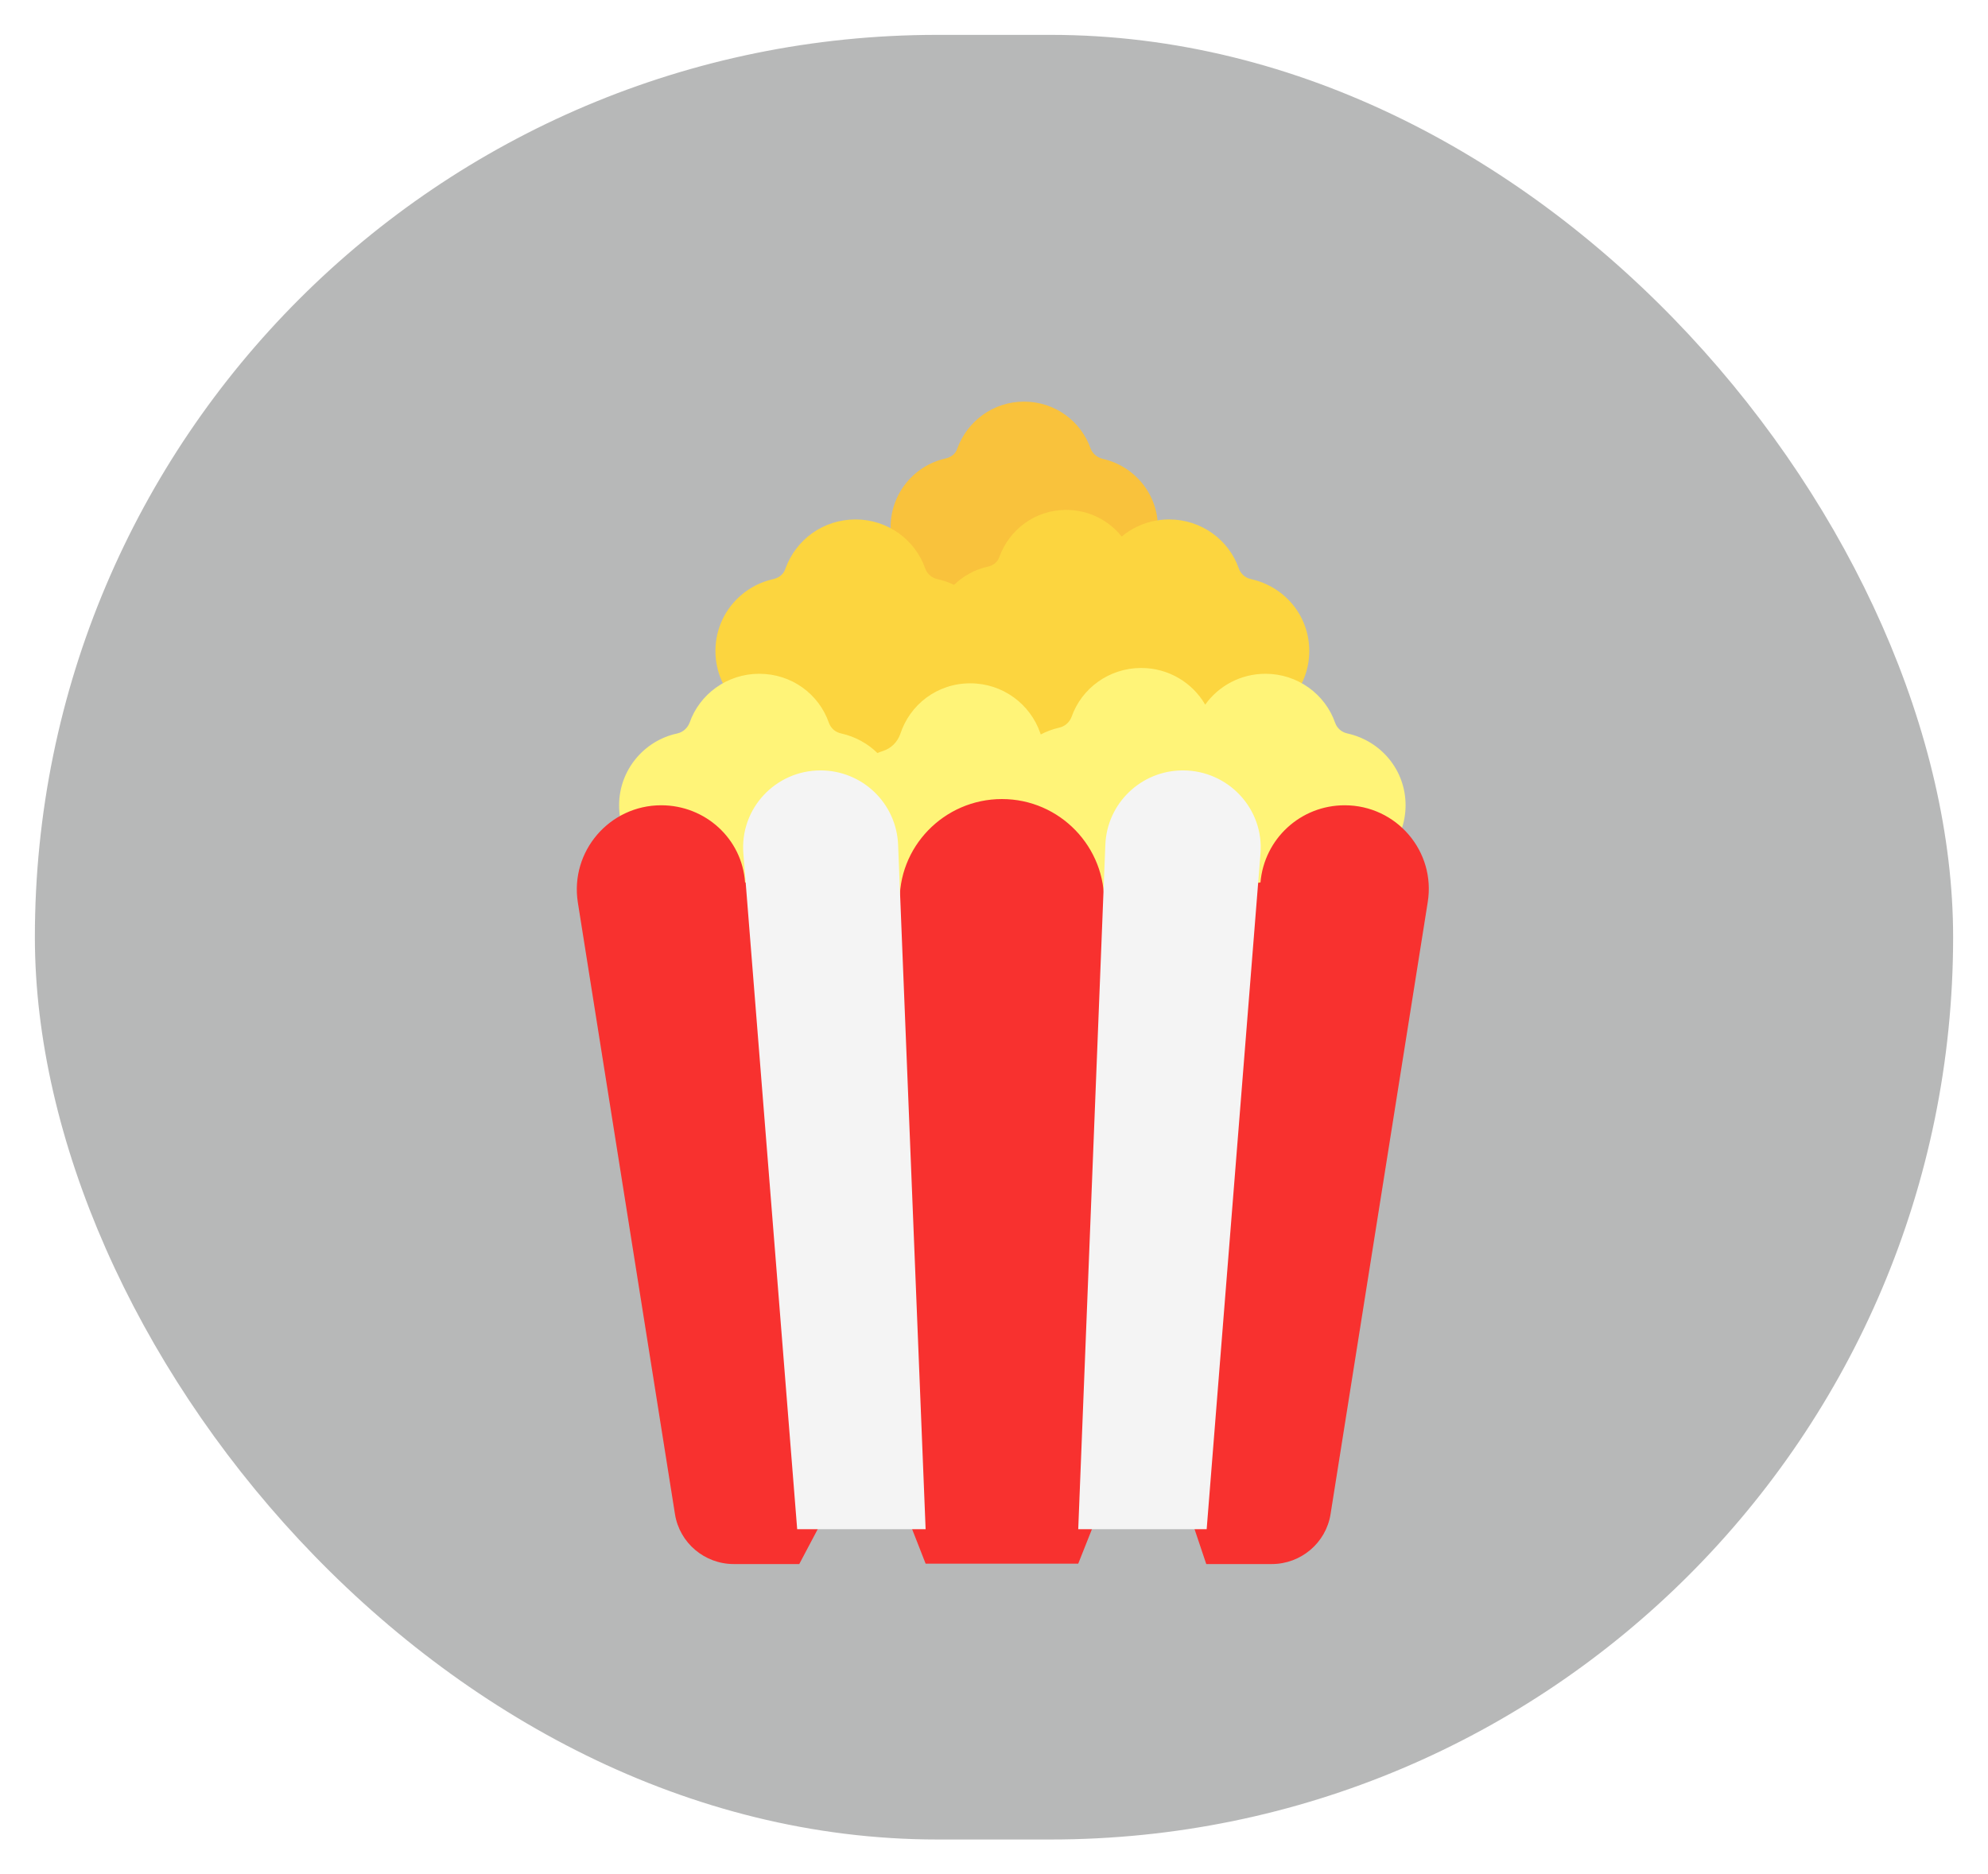 <svg width="228" height="215" viewBox="0 0 228 215" fill="none" xmlns="http://www.w3.org/2000/svg">
<g filter="url(#filter0_d_192_34)">
<rect x="4" width="220" height="207" rx="103.5" fill="#717273" fill-opacity="0.5"/>
<g filter="url(#filter1_d_192_34)">
<path d="M132.796 52.488C132.796 48.633 130.07 45.445 126.483 44.636C125.861 44.493 125.335 44.065 125.096 43.494C123.996 40.306 120.983 38.069 117.444 38.069C113.904 38.069 110.939 40.306 109.791 43.446C109.6 44.065 109.074 44.446 108.452 44.588C104.817 45.397 102.139 48.633 102.139 52.488C102.139 56.342 104.865 59.53 108.452 60.339C109.074 60.482 109.6 60.91 109.839 61.481C110.939 64.622 113.952 66.859 117.491 66.859C121.03 66.859 123.996 64.622 125.144 61.481C125.335 60.863 125.909 60.434 126.53 60.339C130.07 59.53 132.796 56.294 132.796 52.488Z" fill="#F9C23C"/>
</g>
<g filter="url(#filter2_d_192_34)">
<path d="M128.643 53.545C130.117 52.319 132.019 51.583 134.087 51.583C137.77 51.583 140.927 53.915 142.074 57.199C142.314 57.865 142.84 58.293 143.509 58.436C147.335 59.292 150.157 62.623 150.157 66.668C150.157 70.713 147.335 74.044 143.509 74.9C142.84 75.043 142.314 75.519 142.074 76.138C140.927 79.421 137.77 81.753 134.087 81.753C131.07 81.753 128.405 80.187 126.91 77.815C125.608 78.709 124.032 79.231 122.322 79.231C118.783 79.231 115.77 76.995 114.67 73.854C114.43 73.283 113.904 72.854 113.283 72.712C112.839 72.612 112.409 72.475 111.995 72.306C110.825 73.582 109.262 74.505 107.496 74.9C106.827 75.043 106.3 75.519 106.061 76.138C104.914 79.421 101.757 81.753 98.074 81.753C94.392 81.753 91.235 79.421 90.087 76.138C89.896 75.472 89.322 75.043 88.653 74.9C84.874 74.044 82.052 70.713 82.052 66.668C82.052 62.623 84.874 59.292 88.653 58.436C89.322 58.293 89.896 57.865 90.087 57.199C91.283 53.915 94.392 51.583 98.122 51.583C101.805 51.583 104.961 53.915 106.109 57.199C106.348 57.865 106.874 58.293 107.544 58.436C108.202 58.583 108.83 58.804 109.42 59.089C110.467 58.073 111.782 57.34 113.235 57.008C113.857 56.913 114.43 56.485 114.622 55.866C115.77 52.725 118.735 50.489 122.274 50.489C124.857 50.489 127.16 51.68 128.643 53.545Z" fill="#FCD53F"/>
</g>
<g filter="url(#filter3_d_192_34)">
<path d="M130.882 68.62C134.013 68.62 136.763 70.305 138.223 72.827C139.756 70.679 142.288 69.286 145.134 69.286C148.817 69.286 151.973 71.618 153.121 74.901C153.36 75.567 153.886 75.996 154.556 76.138C158.382 76.995 161.204 80.326 161.204 84.371C161.204 88.368 158.382 91.747 154.556 92.603C153.886 92.746 153.36 93.222 153.121 93.841C151.973 97.124 148.817 99.456 145.134 99.456C142.004 99.456 139.253 97.77 137.794 95.248C136.261 97.396 133.729 98.789 130.882 98.789C127.349 98.789 124.3 96.642 123.044 93.568C122.084 94.073 121.015 94.401 119.883 94.506C116.248 94.839 112.996 92.888 111.513 89.89C109.983 92.888 106.778 94.839 103.143 94.506C101.155 94.318 99.353 93.441 97.995 92.119C97.517 92.324 97.016 92.487 96.496 92.603C95.826 92.746 95.3 93.222 95.061 93.841C93.913 97.124 90.757 99.456 87.074 99.456C83.391 99.456 80.235 97.124 79.087 93.841C78.848 93.174 78.322 92.746 77.652 92.603C73.826 91.747 71.004 88.416 71.004 84.371C71.004 80.326 73.874 76.947 77.652 76.138C78.322 75.996 78.848 75.52 79.087 74.901C80.235 71.618 83.391 69.286 87.074 69.286C90.804 69.286 93.913 71.618 95.061 74.901C95.3 75.567 95.826 75.996 96.496 76.138C98.094 76.496 99.516 77.285 100.631 78.378C100.843 78.289 101.059 78.209 101.278 78.137C102.187 77.851 102.904 77.137 103.239 76.233C104.339 72.807 107.496 70.38 111.274 70.38C115.004 70.38 118.161 72.76 119.309 76.091C119.325 76.143 119.342 76.195 119.361 76.246C120.017 75.902 120.721 75.64 121.46 75.472C122.13 75.329 122.656 74.853 122.895 74.235C124.043 70.951 127.2 68.62 130.882 68.62Z" fill="#FFF478"/>
</g>
<g filter="url(#filter4_d_192_34)">
<path d="M103.192 95.791C102.905 89.177 108.261 83.656 114.909 83.656C121.557 83.656 126.866 89.177 126.627 95.791L144.561 93.221C144.992 88.225 149.153 84.37 154.222 84.37C160.153 84.37 164.696 89.652 163.74 95.505L152.596 165.695C152.07 168.979 149.201 171.406 145.853 171.406H138.344L131.613 151.345L123.661 171.358H106.157L100.006 155.636L91.666 171.406H84.157C80.809 171.406 77.94 168.979 77.414 165.695L66.27 95.505C65.362 89.652 69.905 84.37 75.835 84.37C80.905 84.37 85.114 88.225 85.448 93.221L103.192 95.791Z" fill="#F8312F"/>
</g>
<path d="M91.427 171.406L85.257 93.935C84.827 88.748 88.94 84.37 94.105 84.37C98.888 84.37 102.809 88.13 103.001 92.888L106.157 171.406H91.427Z" fill="#F4F4F4"/>
<path d="M123.661 171.406L126.77 92.888C126.961 88.13 130.883 84.37 135.665 84.37C140.878 84.37 144.991 88.796 144.561 93.935L138.391 171.406H123.661Z" fill="#F4F4F4"/>
</g>
<defs>
<filter id="filter0_d_192_34" x="0" y="0" width="228" height="215" filterUnits="userSpaceOnUse" color-interpolation-filters="sRGB">
<feFlood flood-opacity="0" result="BackgroundImageFix"/>
<feColorMatrix in="SourceAlpha" type="matrix" values="0 0 0 0 0 0 0 0 0 0 0 0 0 0 0 0 0 0 127 0" result="hardAlpha"/>
<feOffset dy="4"/>
<feGaussianBlur stdDeviation="2"/>
<feComposite in2="hardAlpha" operator="out"/>
<feColorMatrix type="matrix" values="0 0 0 0 0 0 0 0 0 0 0 0 0 0 0 0 0 0 0.25 0"/>
<feBlend mode="normal" in2="BackgroundImageFix" result="effect1_dropShadow_192_34"/>
<feBlend mode="normal" in="SourceGraphic" in2="effect1_dropShadow_192_34" result="shape"/>
</filter>
<filter id="filter1_d_192_34" x="98.139" y="38.069" width="38.657" height="36.79" filterUnits="userSpaceOnUse" color-interpolation-filters="sRGB">
<feFlood flood-opacity="0" result="BackgroundImageFix"/>
<feColorMatrix in="SourceAlpha" type="matrix" values="0 0 0 0 0 0 0 0 0 0 0 0 0 0 0 0 0 0 127 0" result="hardAlpha"/>
<feOffset dy="4"/>
<feGaussianBlur stdDeviation="2"/>
<feComposite in2="hardAlpha" operator="out"/>
<feColorMatrix type="matrix" values="0 0 0 0 0 0 0 0 0 0 0 0 0 0 0 0 0 0 0.25 0"/>
<feBlend mode="normal" in2="BackgroundImageFix" result="effect1_dropShadow_192_34"/>
<feBlend mode="normal" in="SourceGraphic" in2="effect1_dropShadow_192_34" result="shape"/>
</filter>
<filter id="filter2_d_192_34" x="78.052" y="50.489" width="76.105" height="39.264" filterUnits="userSpaceOnUse" color-interpolation-filters="sRGB">
<feFlood flood-opacity="0" result="BackgroundImageFix"/>
<feColorMatrix in="SourceAlpha" type="matrix" values="0 0 0 0 0 0 0 0 0 0 0 0 0 0 0 0 0 0 127 0" result="hardAlpha"/>
<feOffset dy="4"/>
<feGaussianBlur stdDeviation="2"/>
<feComposite in2="hardAlpha" operator="out"/>
<feColorMatrix type="matrix" values="0 0 0 0 0 0 0 0 0 0 0 0 0 0 0 0 0 0 0.25 0"/>
<feBlend mode="normal" in2="BackgroundImageFix" result="effect1_dropShadow_192_34"/>
<feBlend mode="normal" in="SourceGraphic" in2="effect1_dropShadow_192_34" result="shape"/>
</filter>
<filter id="filter3_d_192_34" x="67.004" y="68.62" width="98.2" height="38.836" filterUnits="userSpaceOnUse" color-interpolation-filters="sRGB">
<feFlood flood-opacity="0" result="BackgroundImageFix"/>
<feColorMatrix in="SourceAlpha" type="matrix" values="0 0 0 0 0 0 0 0 0 0 0 0 0 0 0 0 0 0 127 0" result="hardAlpha"/>
<feOffset dy="4"/>
<feGaussianBlur stdDeviation="2"/>
<feComposite in2="hardAlpha" operator="out"/>
<feColorMatrix type="matrix" values="0 0 0 0 0 0 0 0 0 0 0 0 0 0 0 0 0 0 0.25 0"/>
<feBlend mode="normal" in2="BackgroundImageFix" result="effect1_dropShadow_192_34"/>
<feBlend mode="normal" in="SourceGraphic" in2="effect1_dropShadow_192_34" result="shape"/>
</filter>
<filter id="filter4_d_192_34" x="62.154" y="83.656" width="105.713" height="95.749" filterUnits="userSpaceOnUse" color-interpolation-filters="sRGB">
<feFlood flood-opacity="0" result="BackgroundImageFix"/>
<feColorMatrix in="SourceAlpha" type="matrix" values="0 0 0 0 0 0 0 0 0 0 0 0 0 0 0 0 0 0 127 0" result="hardAlpha"/>
<feOffset dy="4"/>
<feGaussianBlur stdDeviation="2"/>
<feComposite in2="hardAlpha" operator="out"/>
<feColorMatrix type="matrix" values="0 0 0 0 0 0 0 0 0 0 0 0 0 0 0 0 0 0 0.25 0"/>
<feBlend mode="normal" in2="BackgroundImageFix" result="effect1_dropShadow_192_34"/>
<feBlend mode="normal" in="SourceGraphic" in2="effect1_dropShadow_192_34" result="shape"/>
</filter>
</defs>
</svg>
